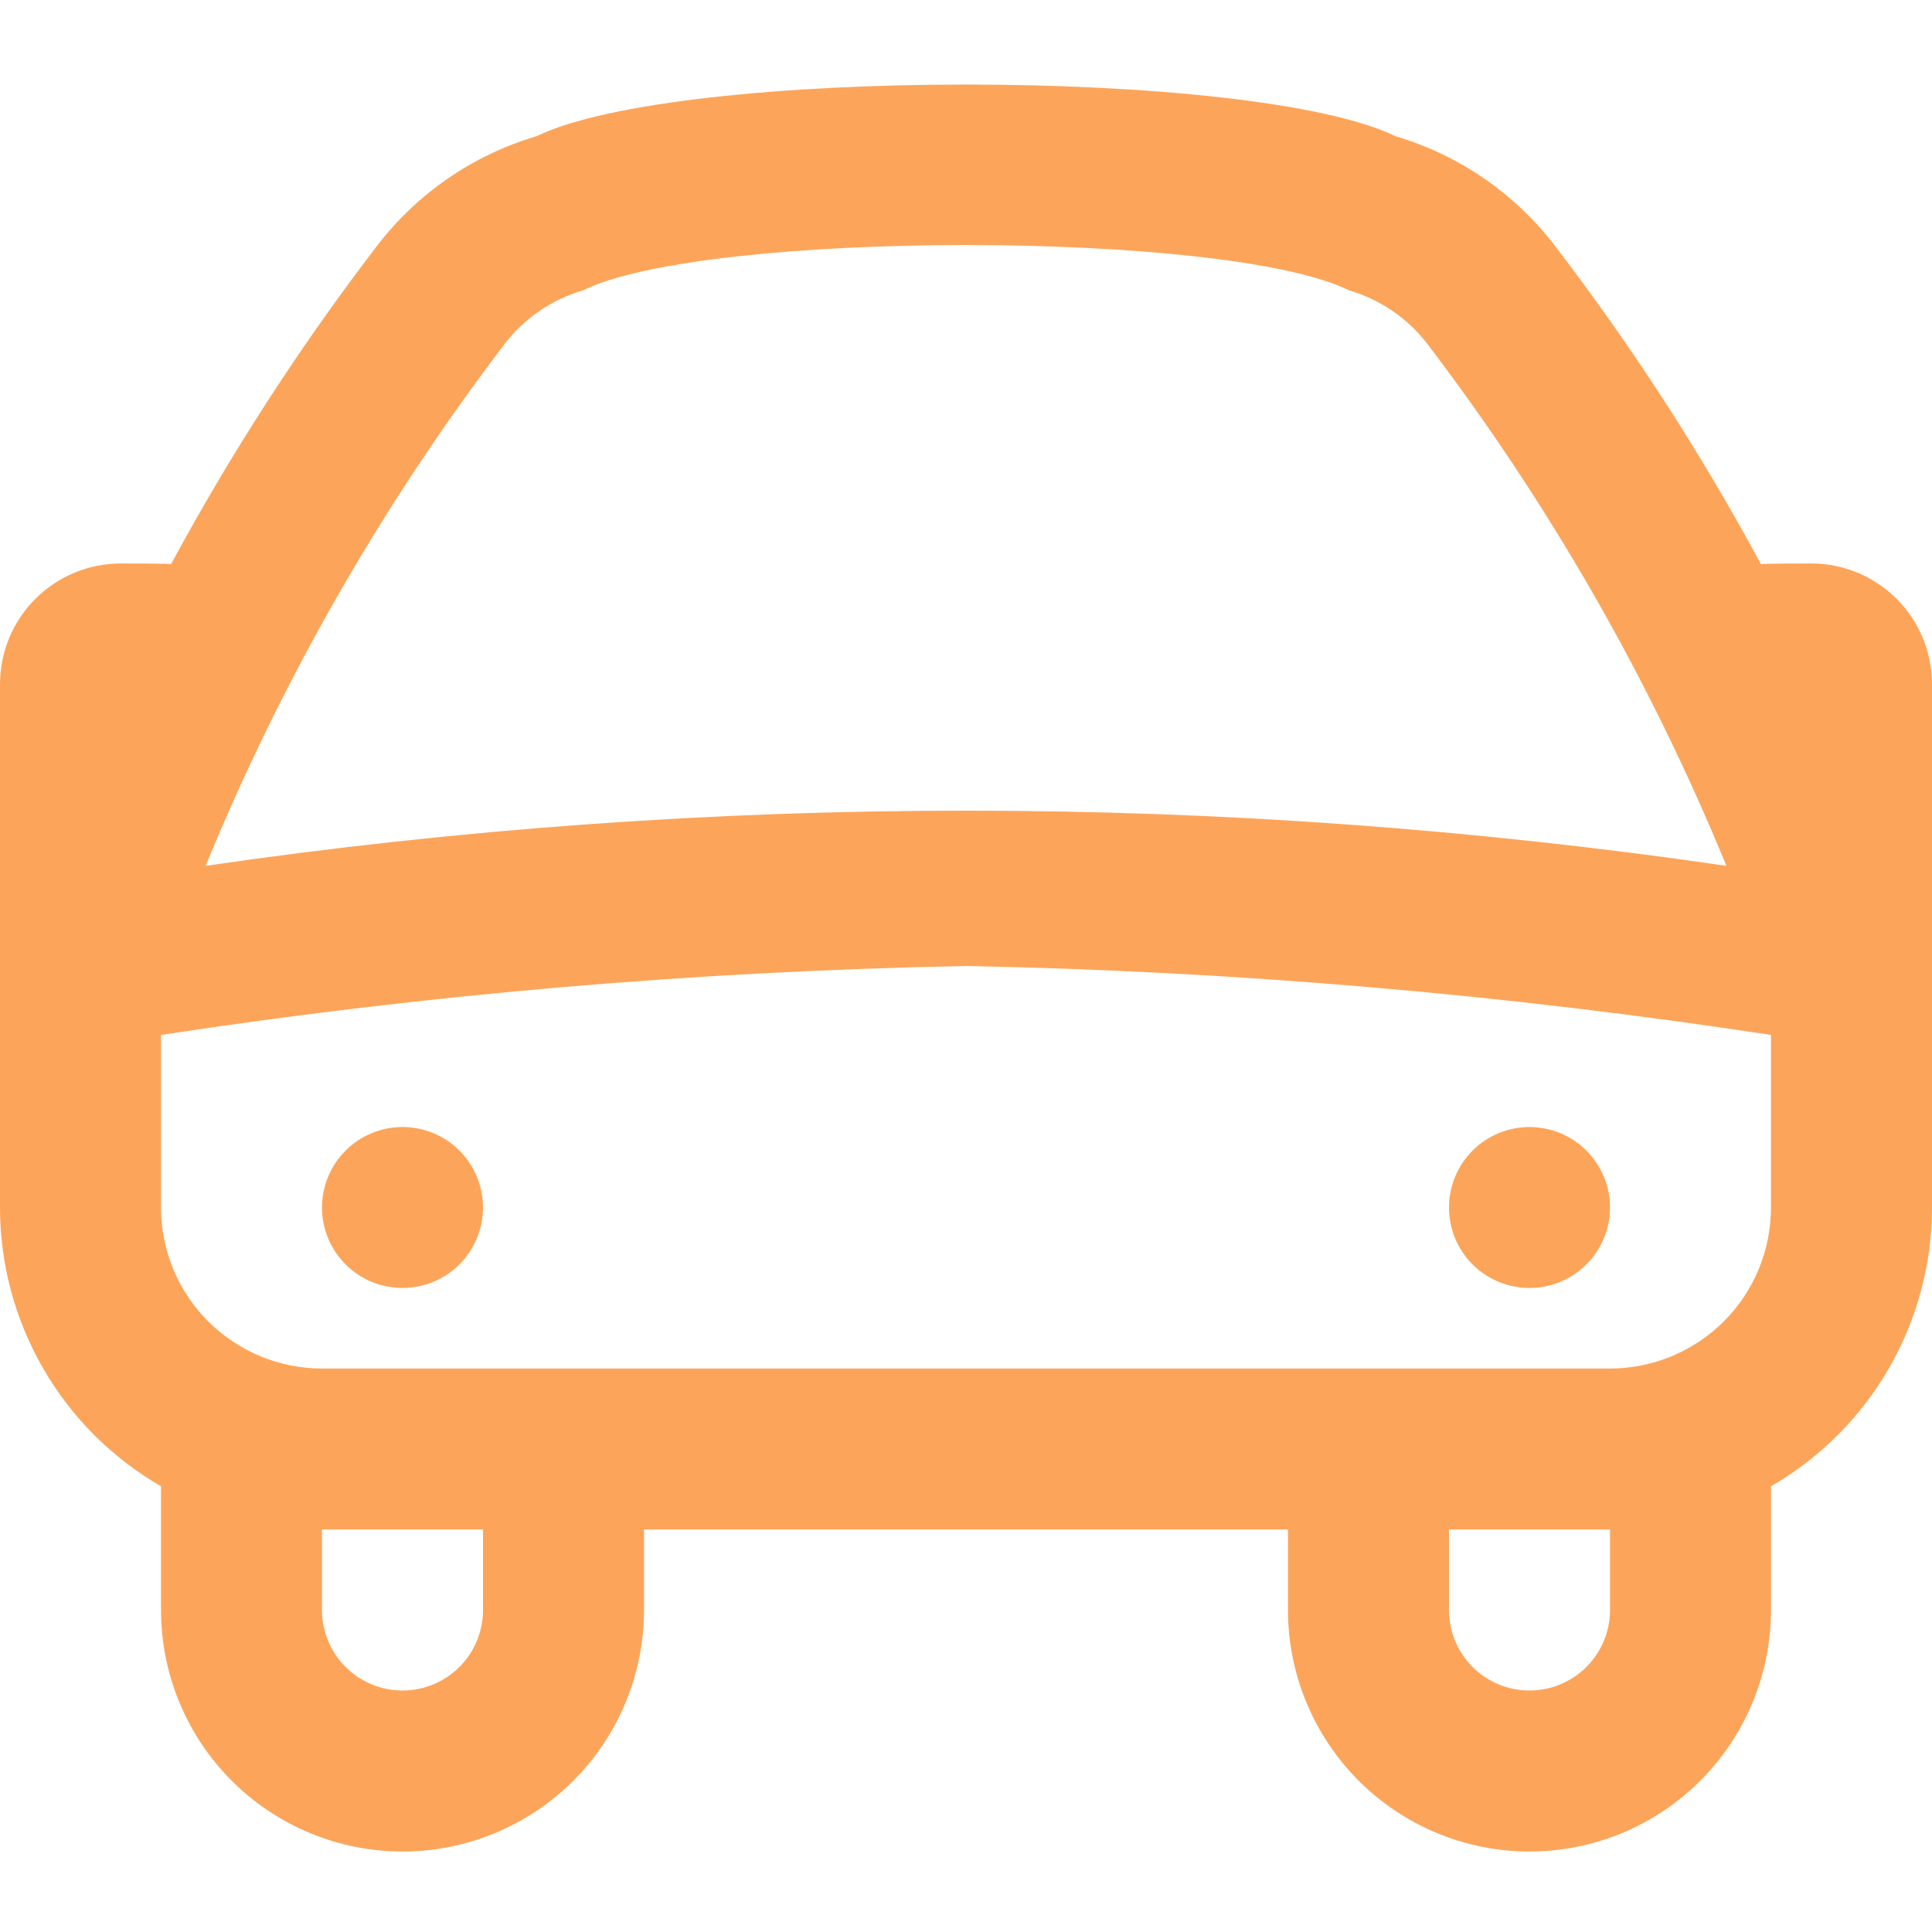 <svg width="26" height="26" viewBox="0 0 26 26" fill="none" xmlns="http://www.w3.org/2000/svg">
<g clip-path="url(#clip0_1052_21670)">
<path d="M26 9.208C26 8.777 25.829 8.364 25.524 8.059C25.219 7.754 24.806 7.583 24.375 7.583C24.375 7.583 23.742 7.583 23.698 7.592C22.888 6.091 21.96 4.657 20.922 3.303C20.381 2.599 19.631 2.085 18.78 1.833C16.872 0.906 9.128 0.906 7.22 1.833C6.369 2.085 5.619 2.599 5.078 3.303C4.04 4.657 3.112 6.091 2.302 7.592C2.258 7.583 1.625 7.583 1.625 7.583C1.194 7.583 0.781 7.754 0.476 8.059C0.171 8.364 0 8.777 0 9.208L0 16.25C0 17.01 0.201 17.757 0.581 18.416C0.961 19.075 1.508 19.621 2.167 20.002V21.667C2.167 22.529 2.509 23.355 3.119 23.965C3.728 24.574 4.555 24.917 5.417 24.917C6.279 24.917 7.105 24.574 7.715 23.965C8.324 23.355 8.667 22.529 8.667 21.667V20.583H17.333V21.667C17.333 22.529 17.676 23.355 18.285 23.965C18.895 24.574 19.721 24.917 20.583 24.917C21.445 24.917 22.272 24.574 22.881 23.965C23.491 23.355 23.833 22.529 23.833 21.667V20.002C24.492 19.621 25.039 19.075 25.419 18.416C25.799 17.757 26 17.01 26 16.25V9.208ZM6.797 4.621C7.062 4.279 7.429 4.029 7.844 3.908C9.49 3.094 16.511 3.094 18.156 3.908C18.571 4.029 18.938 4.279 19.203 4.621C20.848 6.779 22.203 9.142 23.233 11.652C16.447 10.662 9.553 10.662 2.767 11.652C3.797 9.142 5.152 6.779 6.797 4.621ZM6.5 21.667C6.5 21.954 6.386 22.23 6.183 22.433C5.98 22.636 5.704 22.75 5.417 22.75C5.129 22.75 4.854 22.636 4.651 22.433C4.447 22.23 4.333 21.954 4.333 21.667V20.583H6.5V21.667ZM21.667 21.667C21.667 21.954 21.552 22.23 21.349 22.433C21.146 22.636 20.871 22.75 20.583 22.75C20.296 22.75 20.02 22.636 19.817 22.433C19.614 22.23 19.5 21.954 19.5 21.667V20.583H21.667V21.667ZM21.667 18.417H4.333C3.759 18.417 3.208 18.188 2.801 17.782C2.395 17.376 2.167 16.825 2.167 16.25V13.928C5.753 13.38 9.372 13.07 13 13C16.628 13.07 20.247 13.38 23.833 13.928V16.25C23.833 16.825 23.605 17.376 23.199 17.782C22.792 18.188 22.241 18.417 21.667 18.417ZM6.5 16.25C6.5 16.537 6.386 16.813 6.183 17.016C5.98 17.219 5.704 17.333 5.417 17.333C5.129 17.333 4.854 17.219 4.651 17.016C4.447 16.813 4.333 16.537 4.333 16.25C4.333 15.963 4.447 15.687 4.651 15.484C4.854 15.281 5.129 15.167 5.417 15.167C5.704 15.167 5.98 15.281 6.183 15.484C6.386 15.687 6.5 15.963 6.5 16.25ZM21.667 16.25C21.667 16.537 21.552 16.813 21.349 17.016C21.146 17.219 20.871 17.333 20.583 17.333C20.296 17.333 20.02 17.219 19.817 17.016C19.614 16.813 19.5 16.537 19.5 16.25C19.5 15.963 19.614 15.687 19.817 15.484C20.02 15.281 20.296 15.167 20.583 15.167C20.871 15.167 21.146 15.281 21.349 15.484C21.552 15.687 21.667 15.963 21.667 16.25Z" fill="#FCA55A"/>
</g>
<defs>
<clipPath id="clip0_1052_21670">
<rect width="26" height="26" fill="white"/>
</clipPath>
</defs>
</svg>
